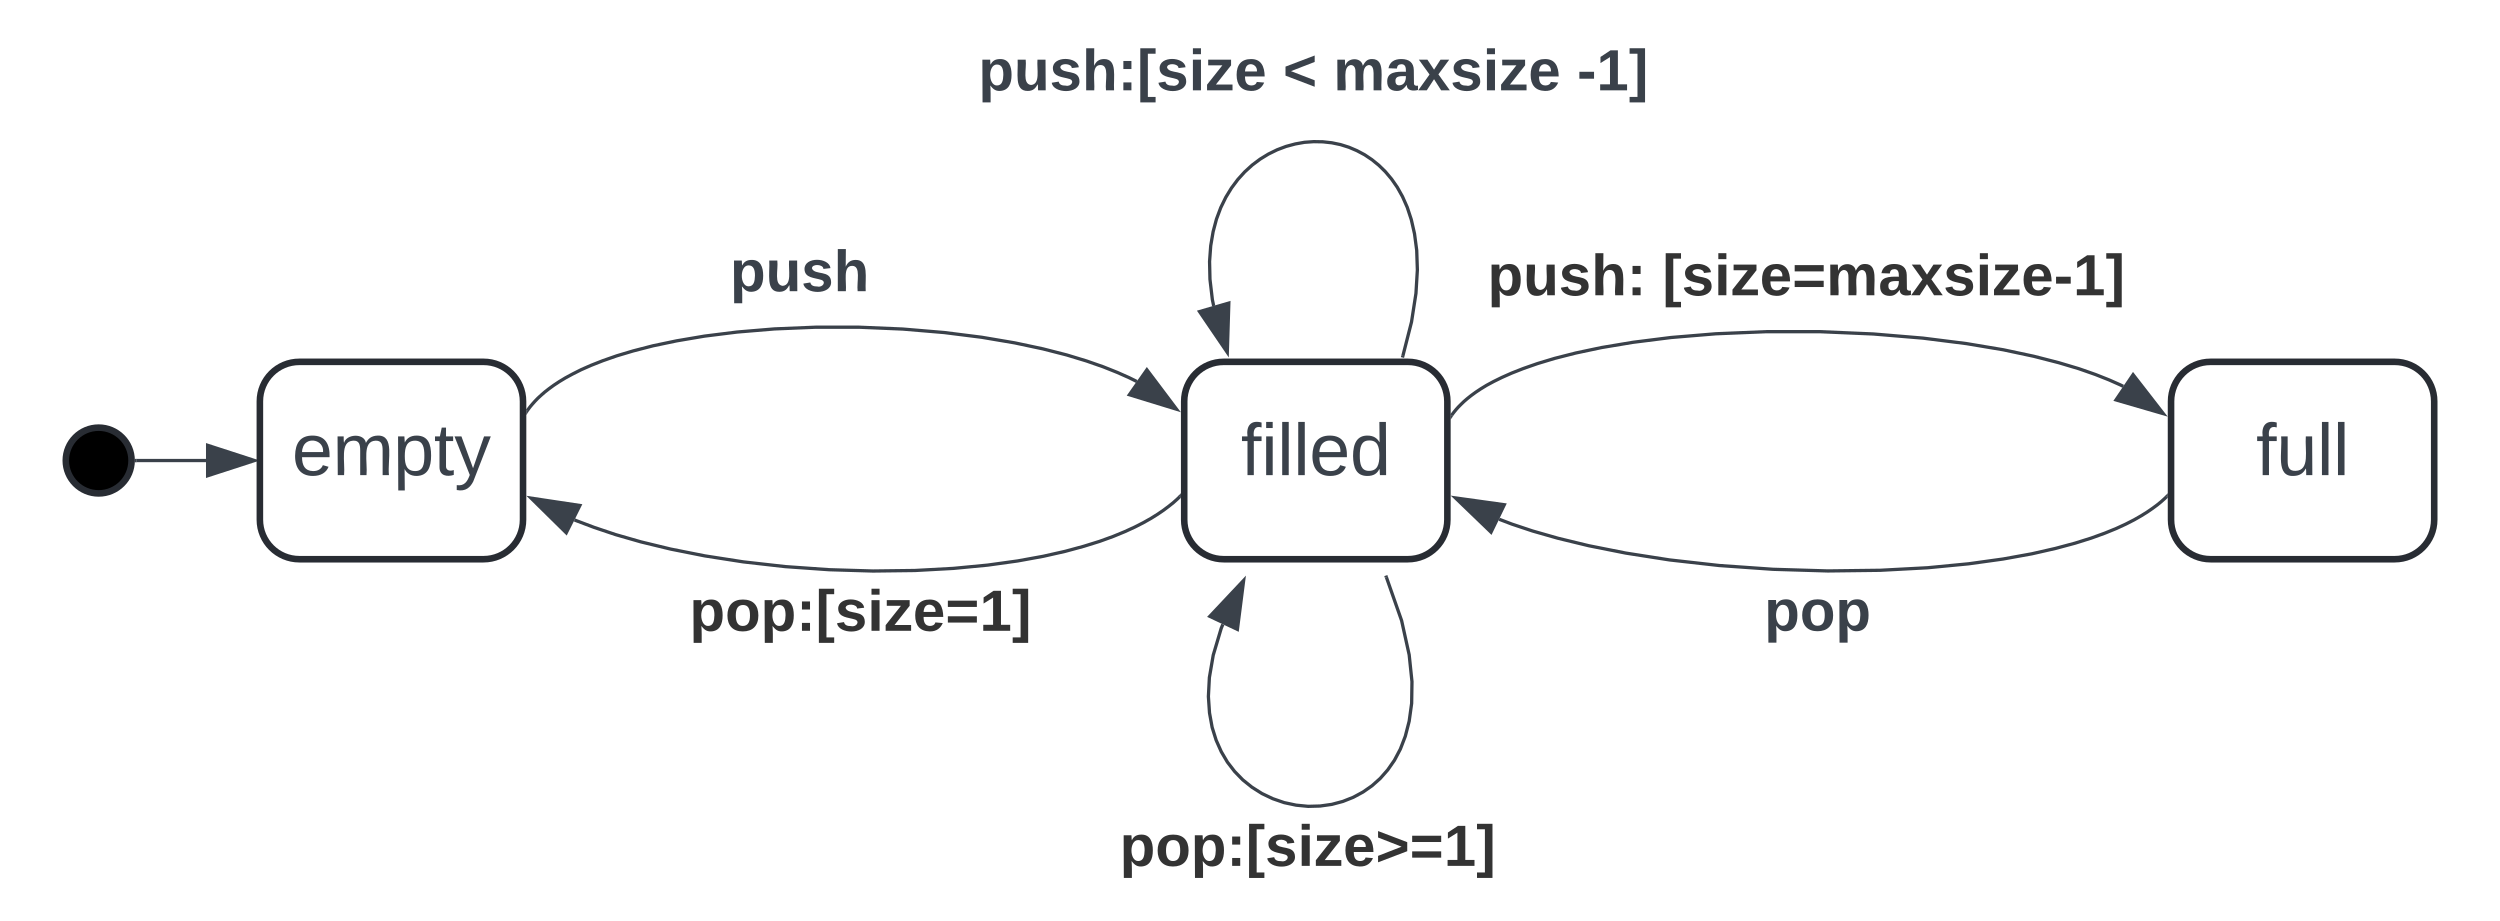 <svg xmlns="http://www.w3.org/2000/svg" xmlns:xlink="http://www.w3.org/1999/xlink" xmlns:lucid="lucid" width="760" height="280"><g transform="translate(-340 -200)" lucid:page-tab-id="0_0"><path d="M0 0h1500v500H0z" fill="#fff"/><path d="M340 206a6 6 0 0 1 6-6h748a6 6 0 0 1 6 6v268a6 6 0 0 1-6 6H346a6 6 0 0 1-6-6z" stroke="#000" stroke-opacity="0" stroke-width="2" fill="#fff"/><path d="M766.47 308.2l2.63-10.32 1.35-8.7.43-7.13-.2-5.95-.67-5.04-.98-4.3-1.23-3.74-1.44-3.25-1.6-2.86-1.74-2.5-1.87-2.22-2-1.96-2.1-1.7-2.2-1.48-2.35-1.25-2.44-1.04-2.54-.8-2.64-.55-2.72-.3-2.77-.05-2.82.2-2.8.5-2.8.75-2.73 1.03-2.65 1.3-2.53 1.55-2.4 1.8-2.27 2.07-2.1 2.32-1.92 2.57-1.73 2.84-1.53 3.13-1.3 3.48-1.02 3.83-.73 4.28-.35 4.78.12 5.4.73 6.2.4 1.92" stroke="#3a414a" stroke-linejoin="round" fill="none"/><path d="M766.47 308.18l-.12.5" stroke="#3a414a" fill="none"/><path d="M713.1 307.13l-8.44-12.4 8.9-2.6z" stroke="#3a414a" fill="#3a414a"/><use xlink:href="#a" transform="matrix(1,0,0,1,637.468,213.233) translate(0 14.222)"/><use xlink:href="#b" transform="matrix(1,0,0,1,637.468,213.233) translate(92.593 14.222)"/><use xlink:href="#c" transform="matrix(1,0,0,1,637.468,213.233) translate(107.901 14.222)"/><use xlink:href="#d" transform="matrix(1,0,0,1,637.468,213.233) translate(181.975 14.222)"/><path d="M761.46 375.47l4.63 13.2 2.3 10.4.85 8.15-.1 6.6-.75 5.42-1.18 4.58-1.5 3.9-1.8 3.4-2.05 2.94-2.27 2.58-2.5 2.23-2.72 1.9-2.96 1.6-3.17 1.26-3.37.9-3.54.5-3.64.1-3.67-.36-3.62-.77-3.48-1.2-3.28-1.56-3.05-1.93-2.78-2.23-2.48-2.55-2.2-2.85-1.86-3.16-1.56-3.5-1.22-3.9-.8-4.4-.34-4.98.3-5.77 1.17-6.8 2.43-8.17.5-1.2" stroke="#3a414a" stroke-linejoin="round" fill="none"/><path d="M761.46 375.48l-.17-.5" stroke="#3a414a" fill="none"/><path d="M718.07 376.45l-1.9 14.88-8.38-3.96z" stroke="#3a414a" fill="#3a414a"/><use xlink:href="#e" transform="matrix(1,0,0,1,680.418,449.002) translate(0 14.222)"/><path d="M781.3 326.25l.2-.3.54-.7.62-.76.7-.78.8-.8.88-.85 1.02-.88 1.17-.93 1.34-.98 1.56-1.04 1.8-1.1 2.13-1.15 2.5-1.23 2.97-1.32 3.56-1.4 4.3-1.5 5.23-1.58 6.4-1.63 7.84-1.66 9.57-1.6L848 302.6l13.6-1.13 15.32-.64h16.33l16.24.7 15.07 1.26 13.26 1.67 11.2 1.88 9.25 1.97 7.55 1.94 6.16 1.84 5.03 1.76 4.14 1.64 3.43 1.52.9.45" stroke="#3a414a" stroke-linejoin="round" fill="none"/><path d="M781.68 326.52l-.68.98v-1.46z" stroke="#3a414a" stroke-width=".05" fill="#3a414a"/><path d="M997.66 325.76l-14.4-4.18 5.2-7.67z" stroke="#3a414a" fill="#3a414a"/><use xlink:href="#f" transform="matrix(1,0,0,1,792.256,275.534) translate(0 14.222)"/><use xlink:href="#g" transform="matrix(1,0,0,1,792.256,275.534) translate(53.136 14.222)"/><path d="M998.64 351l-.6.58-1.07.96-1.23 1-1.4 1.03-1.6 1.1-1.83 1.14-2.13 1.22-2.5 1.28-2.9 1.34-3.48 1.42-4.13 1.5-4.93 1.55-5.96 1.6-7.2 1.64-8.73 1.58-10.5 1.46-12.47 1.2-14.38.77-15.92.2-16.66-.5-16.37-1.15-15.12-1.7-13.3-2.08-11.26-2.24-9.36-2.27-7.7-2.2-6.3-2.1-3.88-1.48" stroke="#3a414a" stroke-linejoin="round" fill="none"/><path d="M999 351.33l-.04.04-.66-.7.7-.66z" stroke="#3a414a" stroke-width=".05" fill="#3a414a"/><path d="M782.46 351.37l14.85 2.07-4.04 8.34z" stroke="#3a414a" fill="#3a414a"/><use xlink:href="#h" transform="matrix(1,0,0,1,876.364,377.479) translate(0 14.222)"/><path d="M500.3 324.85l.25-.38.62-.82.7-.83.77-.86.87-.9 1-.92 1.1-.96 1.28-1 1.44-1.05 1.66-1.1 1.9-1.15 2.22-1.2 2.58-1.3 3.02-1.33 3.56-1.4 4.23-1.48 5.02-1.5 6-1.55 7.16-1.5 8.48-1.44 9.92-1.24 11.35-.95 12.53-.52h13.23l13.24.56 12.6 1.06 11.43 1.44 10.02 1.7 8.56 1.82 7.23 1.85 6.05 1.84 5.07 1.77 4.26 1.7 3.6 1.6 2.36 1.17" stroke="#3a414a" stroke-linejoin="round" fill="none"/><path d="M500.68 325.1l-.68 1v-1.47z" stroke="#3a414a" stroke-width=".05" fill="#3a414a"/><path d="M697.67 324.4l-14.34-4.4 5.32-7.58z" stroke="#3a414a" fill="#3a414a"/><use xlink:href="#i" transform="matrix(1,0,0,1,561.963,274.293) translate(0 14.222)"/><path d="M698.64 351l-.74.72-1.23 1.1-1.38 1.1-1.57 1.18-1.76 1.2-2 1.25-2.3 1.3-2.65 1.36-3.05 1.4-3.54 1.46-4.13 1.5-4.82 1.5-5.67 1.54-6.65 1.5-7.8 1.42-9.08 1.26-10.43 1-11.7.64-12.75.16-13.35-.4-13.34-.94-12.73-1.44-11.7-1.82-10.4-2.07-9-2.18-7.73-2.22-6.55-2.2-5.56-2.1-.4-.17" stroke="#3a414a" stroke-linejoin="round" fill="none"/><path d="M699 351.33l-.04.04-.66-.7.7-.66z" stroke="#3a414a" stroke-width=".05" fill="#3a414a"/><path d="M501.45 351.44l14.83 2.23-4.14 8.3z" stroke="#3a414a" fill="#3a414a"/><use xlink:href="#j" transform="matrix(1,0,0,1,549.636,377.538) translate(0 14.222)"/><path d="M381.5 340h21.12" stroke="#3a414a" fill="none"/><path d="M381.52 340.48h-.58l.07-.47-.05-.48h.57z" stroke="#3a414a" stroke-width=".05" fill="#3a414a"/><path d="M417.38 340l-14.26 4.63v-9.26z" stroke="#3a414a" fill="#3a414a"/><path d="M380 340c0 5.52-4.48 10-10 10s-10-4.48-10-10 4.48-10 10-10 10 4.48 10 10z" stroke="#282c33" stroke-width="2"/><path d="M431 310c-6.63 0-12 5.37-12 12v36c0 6.63 5.37 12 12 12h56c6.63 0 12-5.37 12-12v-36c0-6.63-5.37-12-12-12z" stroke="#282c33" stroke-width="2" fill="#fff"/><use xlink:href="#k" transform="matrix(1,0,0,1,426.999,318) translate(1.784 26.444)"/><path d="M712 310c-6.63 0-12 5.37-12 12v36c0 6.63 5.37 12 12 12h56c6.63 0 12-5.37 12-12v-36c0-6.63-5.37-12-12-12z" stroke="#282c33" stroke-width="2" fill="#fff"/><g><use xlink:href="#l" transform="matrix(1,0,0,1,708,318) translate(9.253 26.444)"/></g><path d="M1012 310c-6.63 0-12 5.37-12 12v36c0 6.63 5.37 12 12 12h56c6.63 0 12-5.37 12-12v-36c0-6.63-5.37-12-12-12z" stroke="#282c33" stroke-width="2" fill="#fff"/><g><use xlink:href="#m" transform="matrix(1,0,0,1,1008,318) translate(17.864 26.444)"/></g><defs><path fill="#3a414a" d="M135-194c53 0 70 44 70 98 0 56-19 98-73 100-31 1-45-17-59-34 3 33 2 69 2 105H25l-1-265h48c2 10 0 23 3 31 11-24 29-35 60-35zM114-30c33 0 39-31 40-66 0-38-9-64-40-64-56 0-55 130 0 130" id="n"/><path fill="#3a414a" d="M85 4C-2 5 27-109 22-190h50c7 57-23 150 33 157 60-5 35-97 40-157h50l1 190h-47c-2-12 1-28-3-38-12 25-28 42-61 42" id="o"/><path fill="#3a414a" d="M137-138c1-29-70-34-71-4 15 46 118 7 119 86 1 83-164 76-172 9l43-7c4 19 20 25 44 25 33 8 57-30 24-41C81-84 22-81 20-136c-2-80 154-74 161-7" id="p"/><path fill="#3a414a" d="M114-157C55-157 80-60 75 0H25v-261h50l-1 109c12-26 28-41 61-42 86-1 58 113 63 194h-50c-7-57 23-157-34-157" id="q"/><path fill="#3a414a" d="M35-132v-50h50v50H35zM35 0v-49h50V0H35" id="r"/><path fill="#3a414a" d="M20 75v-336h95v34H67V41h48v34H20" id="s"/><path fill="#3a414a" d="M25-224v-37h50v37H25zM25 0v-190h50V0H25" id="t"/><path fill="#3a414a" d="M12 0v-35l95-120H19v-35h142v35L67-36h103V0H12" id="u"/><path fill="#3a414a" d="M185-48c-13 30-37 53-82 52C43 2 14-33 14-96s30-98 90-98c62 0 83 45 84 108H66c0 31 8 55 39 56 18 0 30-7 34-22zm-45-69c5-46-57-63-70-21-2 6-4 13-4 21h74" id="v"/><g id="a"><use transform="matrix(0.049,0,0,0.049,0,0)" xlink:href="#n"/><use transform="matrix(0.049,0,0,0.049,10.815,0)" xlink:href="#o"/><use transform="matrix(0.049,0,0,0.049,21.63,0)" xlink:href="#p"/><use transform="matrix(0.049,0,0,0.049,31.506,0)" xlink:href="#q"/><use transform="matrix(0.049,0,0,0.049,42.321,0)" xlink:href="#r"/><use transform="matrix(0.049,0,0,0.049,48.198,0)" xlink:href="#s"/><use transform="matrix(0.049,0,0,0.049,54.074,0)" xlink:href="#p"/><use transform="matrix(0.049,0,0,0.049,63.951,0)" xlink:href="#t"/><use transform="matrix(0.049,0,0,0.049,68.889,0)" xlink:href="#u"/><use transform="matrix(0.049,0,0,0.049,77.778,0)" xlink:href="#v"/></g><path fill="#3a414a" d="M15-91v-56l181-69v40L49-119l147 57v40" id="w"/><use transform="matrix(0.049,0,0,0.049,0,0)" xlink:href="#w" id="b"/><path fill="#3a414a" d="M220-157c-53 9-28 100-34 157h-49v-107c1-27-5-49-29-50C55-147 81-57 75 0H25l-1-190h47c2 12-1 28 3 38 10-53 101-56 108 0 13-22 24-43 59-42 82 1 51 116 57 194h-49v-107c-1-25-5-48-29-50" id="x"/><path fill="#3a414a" d="M133-34C117-15 103 5 69 4 32 3 11-16 11-54c-1-60 55-63 116-61 1-26-3-47-28-47-18 1-26 9-28 27l-52-2c7-38 36-58 82-57s74 22 75 68l1 82c-1 14 12 18 25 15v27c-30 8-71 5-69-32zm-48 3c29 0 43-24 42-57-32 0-66-3-65 30 0 17 8 27 23 27" id="y"/><path fill="#3a414a" d="M144 0l-44-69L55 0H2l70-98-66-92h53l41 62 40-62h54l-67 91 71 99h-54" id="z"/><g id="c"><use transform="matrix(0.049,0,0,0.049,0,0)" xlink:href="#x"/><use transform="matrix(0.049,0,0,0.049,15.802,0)" xlink:href="#y"/><use transform="matrix(0.049,0,0,0.049,25.679,0)" xlink:href="#z"/><use transform="matrix(0.049,0,0,0.049,35.556,0)" xlink:href="#p"/><use transform="matrix(0.049,0,0,0.049,45.432,0)" xlink:href="#t"/><use transform="matrix(0.049,0,0,0.049,50.37,0)" xlink:href="#u"/><use transform="matrix(0.049,0,0,0.049,59.259,0)" xlink:href="#v"/></g><path fill="#3a414a" d="M14-72v-43h91v43H14" id="A"/><path fill="#3a414a" d="M23 0v-37h61v-169l-59 37v-38l62-41h46v211h57V0H23" id="B"/><path fill="#3a414a" d="M4 75V41h49v-268H4v-34h96V75H4" id="C"/><g id="d"><use transform="matrix(0.049,0,0,0.049,0,0)" xlink:href="#A"/><use transform="matrix(0.049,0,0,0.049,5.877,0)" xlink:href="#B"/><use transform="matrix(0.049,0,0,0.049,15.753,0)" xlink:href="#C"/></g><path fill="#333" d="M135-194c53 0 70 44 70 98 0 56-19 98-73 100-31 1-45-17-59-34 3 33 2 69 2 105H25l-1-265h48c2 10 0 23 3 31 11-24 29-35 60-35zM114-30c33 0 39-31 40-66 0-38-9-64-40-64-56 0-55 130 0 130" id="D"/><path fill="#333" d="M110-194c64 0 96 36 96 99 0 64-35 99-97 99-61 0-95-36-95-99 0-62 34-99 96-99zm-1 164c35 0 45-28 45-65 0-40-10-65-43-65-34 0-45 26-45 65 0 36 10 65 43 65" id="E"/><path fill="#333" d="M35-132v-50h50v50H35zM35 0v-49h50V0H35" id="F"/><path fill="#333" d="M20 75v-336h95v34H67V41h48v34H20" id="G"/><path fill="#333" d="M137-138c1-29-70-34-71-4 15 46 118 7 119 86 1 83-164 76-172 9l43-7c4 19 20 25 44 25 33 8 57-30 24-41C81-84 22-81 20-136c-2-80 154-74 161-7" id="H"/><path fill="#333" d="M25-224v-37h50v37H25zM25 0v-190h50V0H25" id="I"/><path fill="#333" d="M12 0v-35l95-120H19v-35h142v35L67-36h103V0H12" id="J"/><path fill="#333" d="M185-48c-13 30-37 53-82 52C43 2 14-33 14-96s30-98 90-98c62 0 83 45 84 108H66c0 31 8 55 39 56 18 0 30-7 34-22zm-45-69c5-46-57-63-70-21-2 6-4 13-4 21h74" id="K"/><path fill="#333" d="M15-22v-40l146-57-146-57v-40l181 69v56" id="L"/><path fill="#333" d="M15-148v-39h180v39H15zm0 97v-39h180v39H15" id="M"/><path fill="#333" d="M23 0v-37h61v-169l-59 37v-38l62-41h46v211h57V0H23" id="N"/><path fill="#333" d="M4 75V41h49v-268H4v-34h96V75H4" id="O"/><g id="e"><use transform="matrix(0.049,0,0,0.049,0,0)" xlink:href="#D"/><use transform="matrix(0.049,0,0,0.049,10.815,0)" xlink:href="#E"/><use transform="matrix(0.049,0,0,0.049,21.63,0)" xlink:href="#D"/><use transform="matrix(0.049,0,0,0.049,32.444,0)" xlink:href="#F"/><use transform="matrix(0.049,0,0,0.049,38.321,0)" xlink:href="#G"/><use transform="matrix(0.049,0,0,0.049,44.198,0)" xlink:href="#H"/><use transform="matrix(0.049,0,0,0.049,54.074,0)" xlink:href="#I"/><use transform="matrix(0.049,0,0,0.049,59.012,0)" xlink:href="#J"/><use transform="matrix(0.049,0,0,0.049,67.901,0)" xlink:href="#K"/><use transform="matrix(0.049,0,0,0.049,77.778,0)" xlink:href="#L"/><use transform="matrix(0.049,0,0,0.049,88.148,0)" xlink:href="#M"/><use transform="matrix(0.049,0,0,0.049,98.519,0)" xlink:href="#N"/><use transform="matrix(0.049,0,0,0.049,108.395,0)" xlink:href="#O"/></g><path fill="#333" d="M85 4C-2 5 27-109 22-190h50c7 57-23 150 33 157 60-5 35-97 40-157h50l1 190h-47c-2-12 1-28-3-38-12 25-28 42-61 42" id="P"/><path fill="#333" d="M114-157C55-157 80-60 75 0H25v-261h50l-1 109c12-26 28-41 61-42 86-1 58 113 63 194h-50c-7-57 23-157-34-157" id="Q"/><g id="f"><use transform="matrix(0.049,0,0,0.049,0,0)" xlink:href="#D"/><use transform="matrix(0.049,0,0,0.049,10.815,0)" xlink:href="#P"/><use transform="matrix(0.049,0,0,0.049,21.63,0)" xlink:href="#H"/><use transform="matrix(0.049,0,0,0.049,31.506,0)" xlink:href="#Q"/><use transform="matrix(0.049,0,0,0.049,42.321,0)" xlink:href="#F"/></g><path fill="#333" d="M220-157c-53 9-28 100-34 157h-49v-107c1-27-5-49-29-50C55-147 81-57 75 0H25l-1-190h47c2 12-1 28 3 38 10-53 101-56 108 0 13-22 24-43 59-42 82 1 51 116 57 194h-49v-107c-1-25-5-48-29-50" id="R"/><path fill="#333" d="M133-34C117-15 103 5 69 4 32 3 11-16 11-54c-1-60 55-63 116-61 1-26-3-47-28-47-18 1-26 9-28 27l-52-2c7-38 36-58 82-57s74 22 75 68l1 82c-1 14 12 18 25 15v27c-30 8-71 5-69-32zm-48 3c29 0 43-24 42-57-32 0-66-3-65 30 0 17 8 27 23 27" id="S"/><path fill="#333" d="M144 0l-44-69L55 0H2l70-98-66-92h53l41 62 40-62h54l-67 91 71 99h-54" id="T"/><path fill="#333" d="M14-72v-43h91v43H14" id="U"/><g id="g"><use transform="matrix(0.049,0,0,0.049,0,0)" xlink:href="#G"/><use transform="matrix(0.049,0,0,0.049,5.877,0)" xlink:href="#H"/><use transform="matrix(0.049,0,0,0.049,15.753,0)" xlink:href="#I"/><use transform="matrix(0.049,0,0,0.049,20.691,0)" xlink:href="#J"/><use transform="matrix(0.049,0,0,0.049,29.58,0)" xlink:href="#K"/><use transform="matrix(0.049,0,0,0.049,39.457,0)" xlink:href="#M"/><use transform="matrix(0.049,0,0,0.049,49.827,0)" xlink:href="#R"/><use transform="matrix(0.049,0,0,0.049,65.63,0)" xlink:href="#S"/><use transform="matrix(0.049,0,0,0.049,75.506,0)" xlink:href="#T"/><use transform="matrix(0.049,0,0,0.049,85.383,0)" xlink:href="#H"/><use transform="matrix(0.049,0,0,0.049,95.259,0)" xlink:href="#I"/><use transform="matrix(0.049,0,0,0.049,100.198,0)" xlink:href="#J"/><use transform="matrix(0.049,0,0,0.049,109.086,0)" xlink:href="#K"/><use transform="matrix(0.049,0,0,0.049,118.963,0)" xlink:href="#U"/><use transform="matrix(0.049,0,0,0.049,124.84,0)" xlink:href="#N"/><use transform="matrix(0.049,0,0,0.049,134.716,0)" xlink:href="#O"/></g><path fill="#3a414a" d="M110-194c64 0 96 36 96 99 0 64-35 99-97 99-61 0-95-36-95-99 0-62 34-99 96-99zm-1 164c35 0 45-28 45-65 0-40-10-65-43-65-34 0-45 26-45 65 0 36 10 65 43 65" id="V"/><g id="h"><use transform="matrix(0.049,0,0,0.049,0,0)" xlink:href="#n"/><use transform="matrix(0.049,0,0,0.049,10.815,0)" xlink:href="#V"/><use transform="matrix(0.049,0,0,0.049,21.63,0)" xlink:href="#n"/></g><g id="i"><use transform="matrix(0.049,0,0,0.049,0,0)" xlink:href="#n"/><use transform="matrix(0.049,0,0,0.049,10.815,0)" xlink:href="#o"/><use transform="matrix(0.049,0,0,0.049,21.63,0)" xlink:href="#p"/><use transform="matrix(0.049,0,0,0.049,31.506,0)" xlink:href="#q"/></g><g id="j"><use transform="matrix(0.049,0,0,0.049,0,0)" xlink:href="#D"/><use transform="matrix(0.049,0,0,0.049,10.815,0)" xlink:href="#E"/><use transform="matrix(0.049,0,0,0.049,21.63,0)" xlink:href="#D"/><use transform="matrix(0.049,0,0,0.049,32.444,0)" xlink:href="#F"/><use transform="matrix(0.049,0,0,0.049,38.321,0)" xlink:href="#G"/><use transform="matrix(0.049,0,0,0.049,44.198,0)" xlink:href="#H"/><use transform="matrix(0.049,0,0,0.049,54.074,0)" xlink:href="#I"/><use transform="matrix(0.049,0,0,0.049,59.012,0)" xlink:href="#J"/><use transform="matrix(0.049,0,0,0.049,67.901,0)" xlink:href="#K"/><use transform="matrix(0.049,0,0,0.049,77.778,0)" xlink:href="#M"/><use transform="matrix(0.049,0,0,0.049,88.148,0)" xlink:href="#N"/><use transform="matrix(0.049,0,0,0.049,98.025,0)" xlink:href="#O"/></g><path fill="#3a414a" d="M100-194c63 0 86 42 84 106H49c0 40 14 67 53 68 26 1 43-12 49-29l28 8c-11 28-37 45-77 45C44 4 14-33 15-96c1-61 26-98 85-98zm52 81c6-60-76-77-97-28-3 7-6 17-6 28h103" id="W"/><path fill="#3a414a" d="M210-169c-67 3-38 105-44 169h-31v-121c0-29-5-50-35-48C34-165 62-65 56 0H25l-1-190h30c1 10-1 24 2 32 10-44 99-50 107 0 11-21 27-35 58-36 85-2 47 119 55 194h-31v-121c0-29-5-49-35-48" id="X"/><path fill="#3a414a" d="M115-194c55 1 70 41 70 98S169 2 115 4C84 4 66-9 55-30l1 105H24l-1-265h31l2 30c10-21 28-34 59-34zm-8 174c40 0 45-34 45-75s-6-73-45-74c-42 0-51 32-51 76 0 43 10 73 51 73" id="Y"/><path fill="#3a414a" d="M59-47c-2 24 18 29 38 22v24C64 9 27 4 27-40v-127H5v-23h24l9-43h21v43h35v23H59v120" id="Z"/><path fill="#3a414a" d="M179-190L93 31C79 59 56 82 12 73V49c39 6 53-20 64-50L1-190h34L92-34l54-156h33" id="aa"/><g id="k"><use transform="matrix(0.062,0,0,0.062,0,0)" xlink:href="#W"/><use transform="matrix(0.062,0,0,0.062,12.346,0)" xlink:href="#X"/><use transform="matrix(0.062,0,0,0.062,30.802,0)" xlink:href="#Y"/><use transform="matrix(0.062,0,0,0.062,43.148,0)" xlink:href="#Z"/><use transform="matrix(0.062,0,0,0.062,49.321,0)" xlink:href="#aa"/></g><path fill="#3a414a" d="M101-234c-31-9-42 10-38 44h38v23H63V0H32v-167H5v-23h27c-7-52 17-82 69-68v24" id="ab"/><path fill="#3a414a" d="M24-231v-30h32v30H24zM24 0v-190h32V0H24" id="ac"/><path fill="#3a414a" d="M24 0v-261h32V0H24" id="ad"/><path fill="#3a414a" d="M85-194c31 0 48 13 60 33l-1-100h32l1 261h-30c-2-10 0-23-3-31C134-8 116 4 85 4 32 4 16-35 15-94c0-66 23-100 70-100zm9 24c-40 0-46 34-46 75 0 40 6 74 45 74 42 0 51-32 51-76 0-42-9-74-50-73" id="ae"/><g id="l"><use transform="matrix(0.062,0,0,0.062,0,0)" xlink:href="#ab"/><use transform="matrix(0.062,0,0,0.062,6.173,0)" xlink:href="#ac"/><use transform="matrix(0.062,0,0,0.062,11.049,0)" xlink:href="#ad"/><use transform="matrix(0.062,0,0,0.062,15.926,0)" xlink:href="#ad"/><use transform="matrix(0.062,0,0,0.062,20.802,0)" xlink:href="#W"/><use transform="matrix(0.062,0,0,0.062,33.148,0)" xlink:href="#ae"/></g><path fill="#3a414a" d="M84 4C-5 8 30-112 23-190h32v120c0 31 7 50 39 49 72-2 45-101 50-169h31l1 190h-30c-1-10 1-25-2-33-11 22-28 36-60 37" id="af"/><g id="m"><use transform="matrix(0.062,0,0,0.062,0,0)" xlink:href="#ab"/><use transform="matrix(0.062,0,0,0.062,6.173,0)" xlink:href="#af"/><use transform="matrix(0.062,0,0,0.062,18.519,0)" xlink:href="#ad"/><use transform="matrix(0.062,0,0,0.062,23.395,0)" xlink:href="#ad"/></g></defs></g></svg>